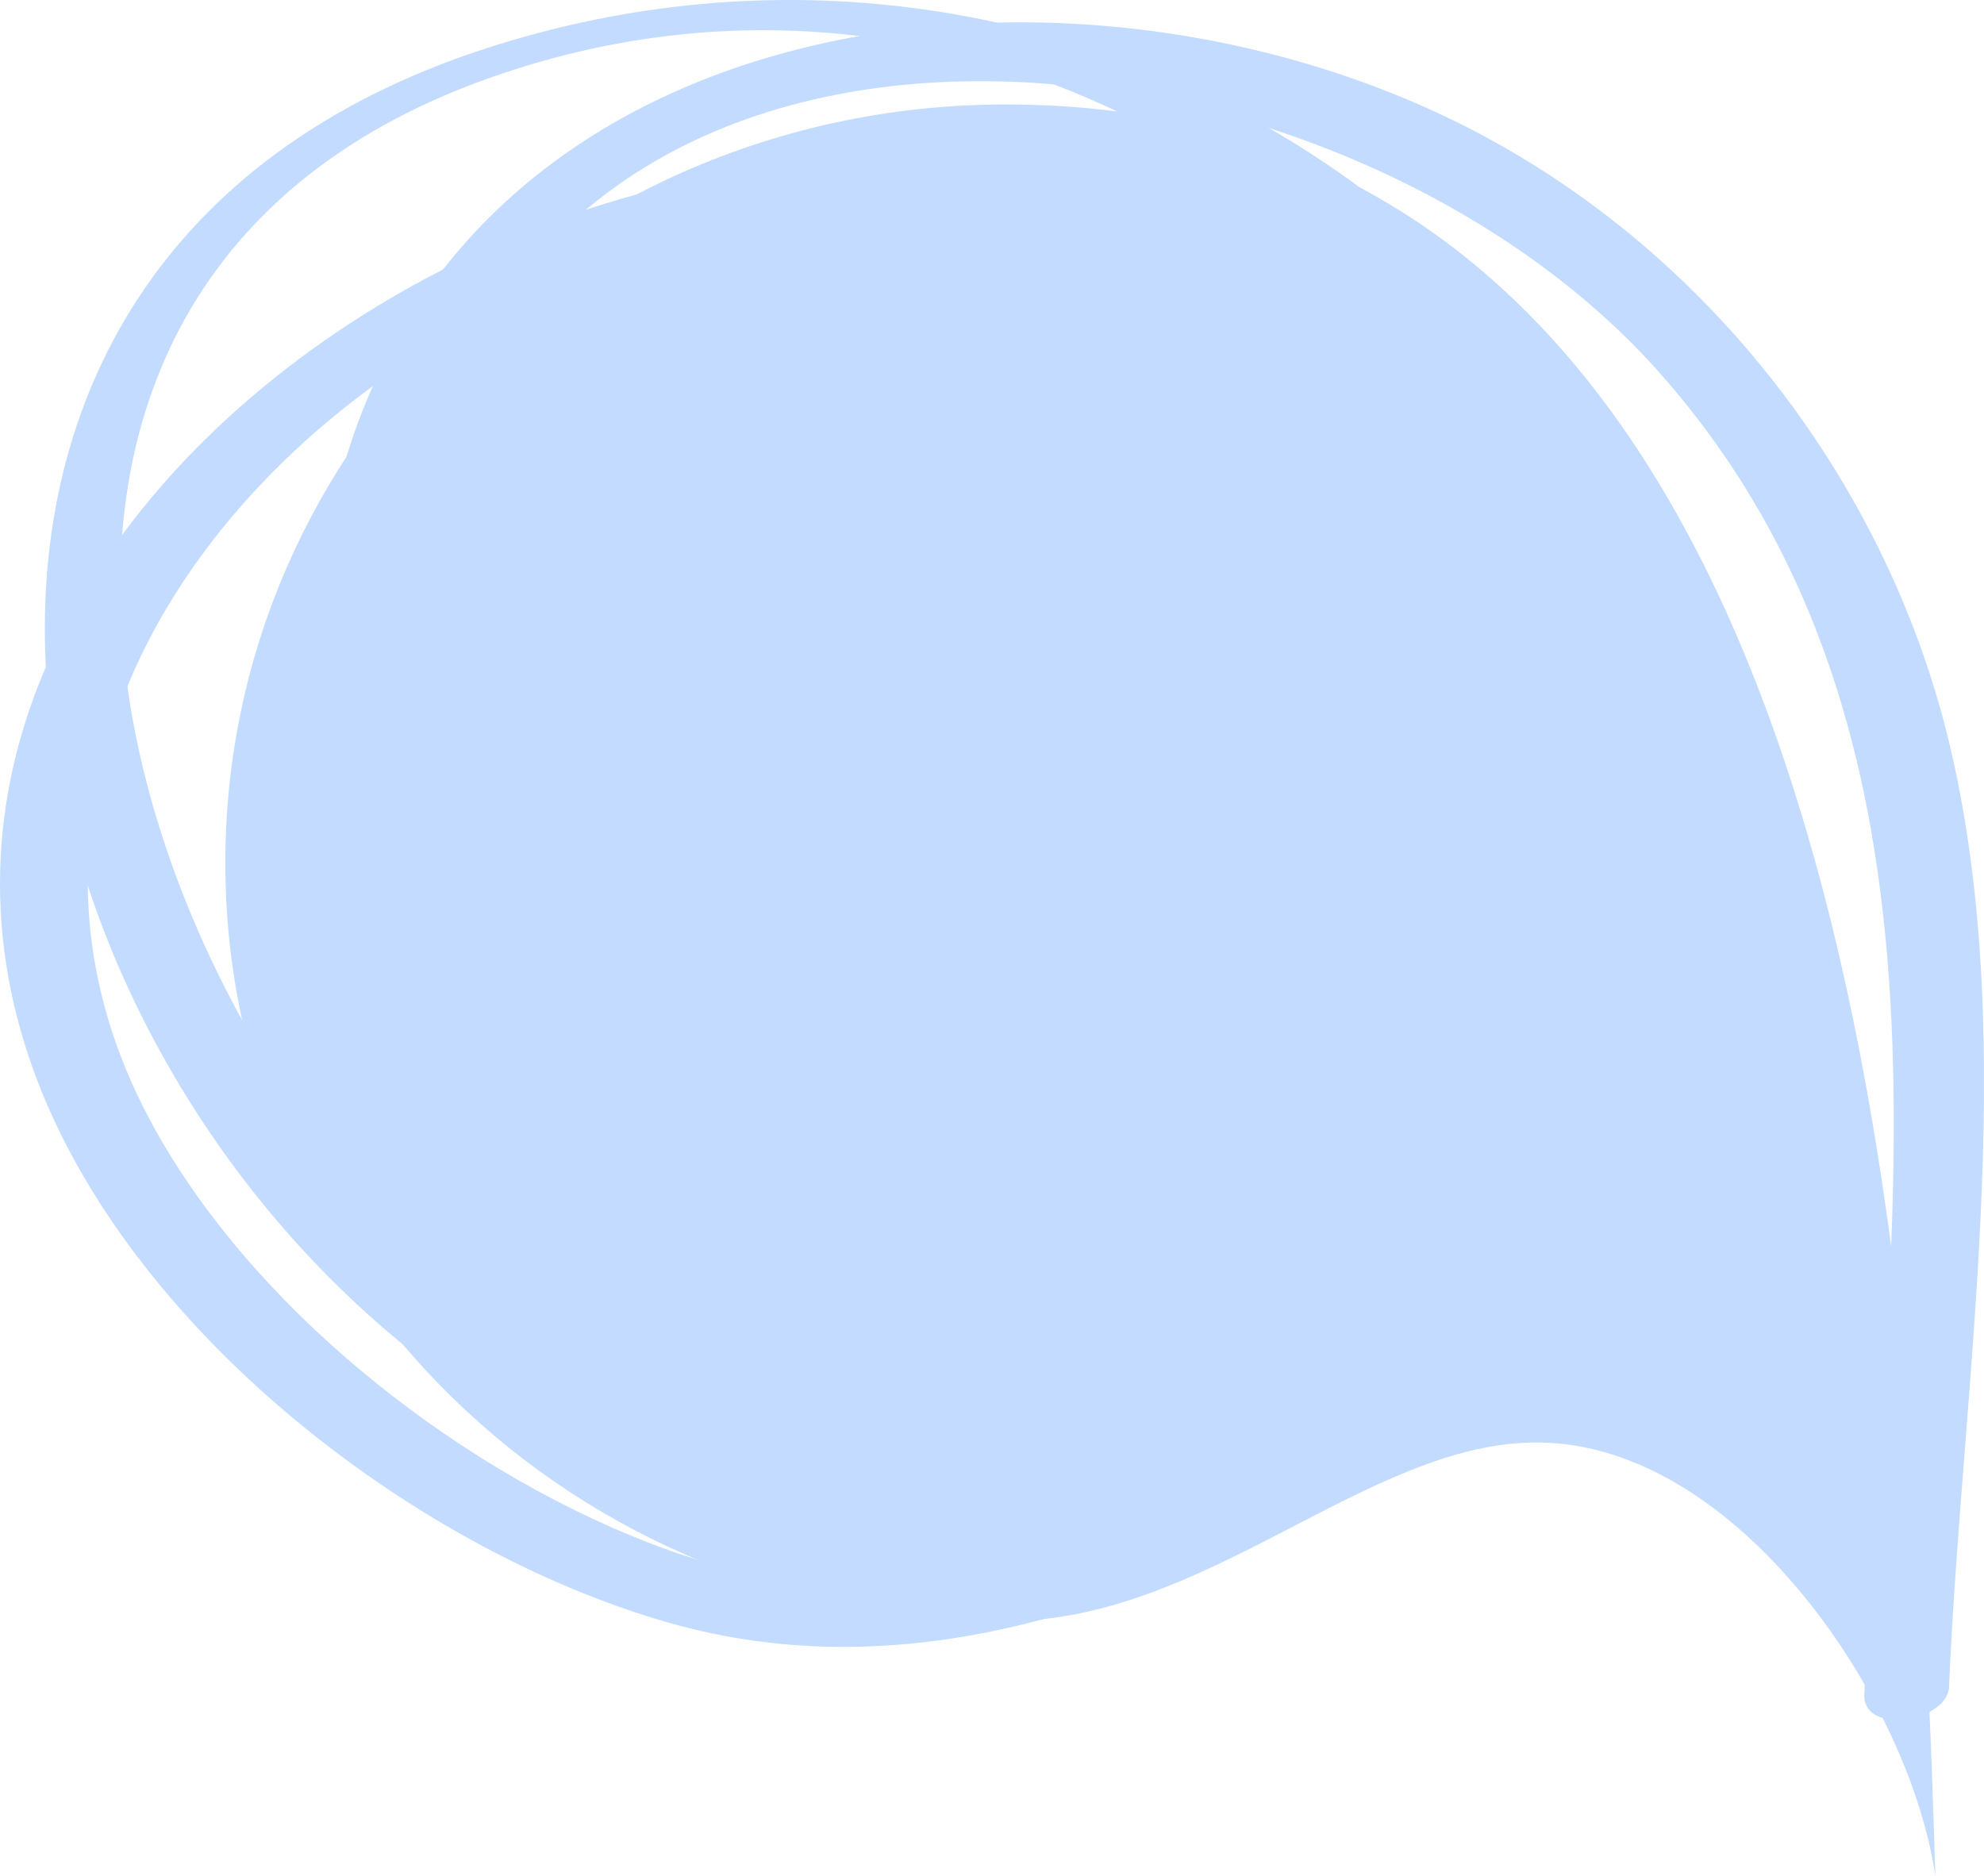 <svg xmlns="http://www.w3.org/2000/svg" xmlns:xlink="http://www.w3.org/1999/xlink" width="207.58" height="196.321" viewBox="0 0 207.58 196.321">
  <defs>
    <clipPath id="clip-path">
      <path id="Path_54" data-name="Path 54" d="M0-287.909H207.58V-484.23H0Z" transform="translate(0 484.23)" fill="#c2dbff"/>
    </clipPath>
  </defs>
  <g id="Group_23" data-name="Group 23" clip-path="url(#clip-path)">
    <g id="Group_19" data-name="Group 19" transform="translate(23.576 10.932)">
      <path id="Path_50" data-name="Path 50" d="M-243.668-115.165c-12.06-42.941-36-78.529-84.526-78.529-45.082,0-81.627,35.525-81.627,79.347S-373.276-35-328.193-35c21.084,0,37.913-18.787,55.687-18.7,20.973.1,38.988,27.119,41.6,45.4-.887-29.7-2.647-70.862-12.757-106.859" transform="translate(409.821 193.694)" fill="#c2dbff"/>
    </g>
    <g id="Group_20" data-name="Group 20" transform="translate(0 17.051)">
      <path id="Path_51" data-name="Path 51" d="M-173.614-8.441C-224.748-31.949-310.39,20.28-288.484,80.769c9.692,26.762,39.391,49.951,66.256,57.713,32.937,9.516,65.514-8.945,91.673-27.124,4.883-3.394-2.279-6.478-5.828-4.011-24.5,17.028-54.7,34.542-85.317,23.719-21.345-7.545-44.06-25.206-54.717-45.329-29.16-55.065,47.971-111.131,97.731-88.254,3.662,1.683,10.142-3.592,5.072-5.923" transform="translate(291.998 14.196)" fill="#c2dbff"/>
    </g>
    <g id="Group_21" data-name="Group 21" transform="translate(4.69 0)">
      <path id="Path_52" data-name="Path 52" d="M-73.059-206.534c-41.529-30.4-67.129-109.79-3.592-132.57,58.4-20.938,116.575,25.63,121.841,83.885.145,1.6,9,0,8.786-2.354-5.83-64.488-70.005-104.589-130.938-84.651-67.9,22.219-52.836,103.2-4.377,138.677,1.952,1.429,9.524-2.076,8.28-2.987" transform="translate(122.878 347.367)" fill="#c2dbff"/>
    </g>
    <g id="Group_22" data-name="Group 22" transform="translate(34.214 2.342)">
      <path id="Path_53" data-name="Path 53" d="M-13.065-77.744C-1.777-142,83.083-132.868,117.438-94.106c33.9,38.247,23.413,91.5,21.429,138.3-.183,4.306,8.712,2.873,8.868-.793,1.335-31.506,7.382-66.83.228-97.889-6.24-27.088-24.351-51.183-48.854-64.353-43.247-23.246-111.2-14.131-121.041,41.886-.722,4.112,8.223,2.874,8.868-.793" transform="translate(21.974 130.757)" fill="#c2dbff"/>
    </g>
  </g>
</svg>
